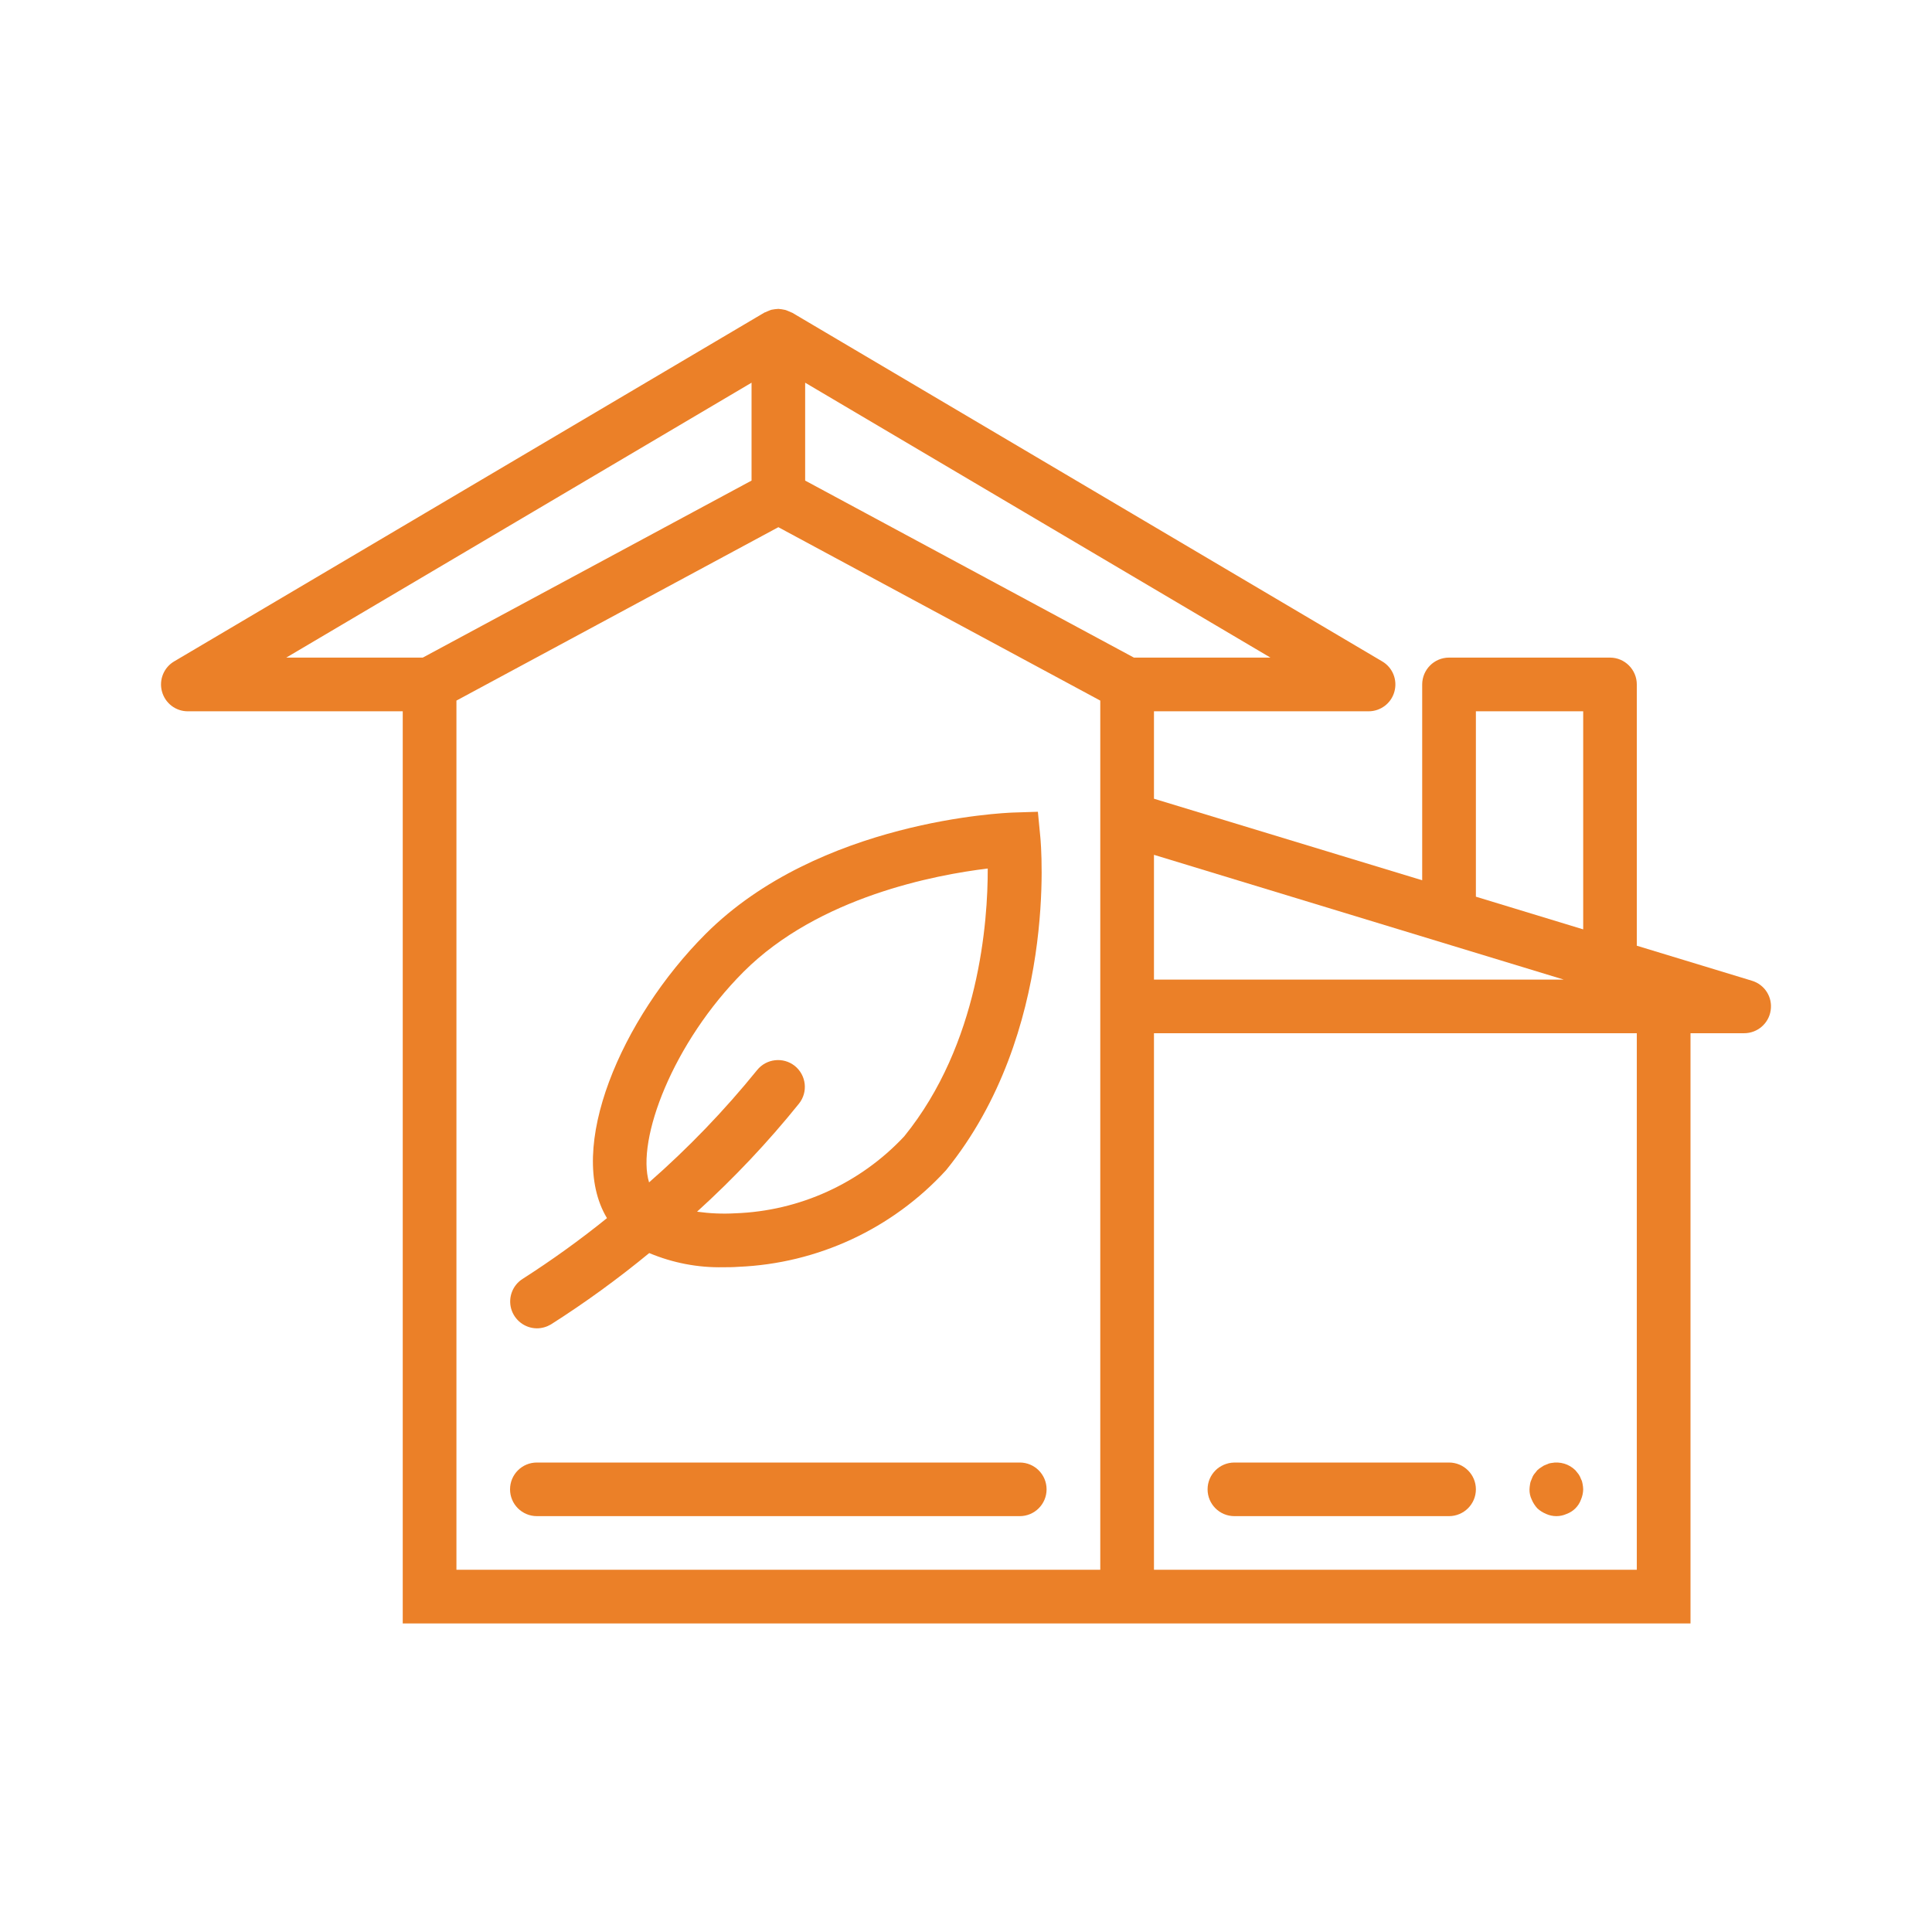<svg width="24" height="24" viewBox="0 0 24 24" fill="none" xmlns="http://www.w3.org/2000/svg">
<path d="M21.763 12.183L20.333 11.748V8.503C20.333 8.319 20.184 8.169 20 8.169H18C17.816 8.169 17.667 8.319 17.667 8.503V10.935L14.335 9.922V8.836H17.001C17.151 8.836 17.283 8.736 17.322 8.591C17.362 8.446 17.3 8.292 17.17 8.216L9.838 3.883H9.835C9.835 3.883 9.771 3.854 9.755 3.85C9.726 3.844 9.698 3.839 9.669 3.837C9.64 3.839 9.611 3.842 9.583 3.848C9.567 3.852 9.502 3.881 9.502 3.881H9.499L2.167 8.214C2.036 8.289 1.972 8.444 2.012 8.59C2.052 8.737 2.185 8.838 2.337 8.836H5.003V20.167H21V12.835H21.666C21.832 12.835 21.972 12.714 21.996 12.551C22.021 12.387 21.922 12.231 21.763 12.183V12.183ZM18.334 8.836H19.667V11.545L18.334 11.139V8.836ZM19.426 12.169H14.335V10.619L19.426 12.169ZM14.086 8.169L10.002 5.97V4.754L15.782 8.169H14.086ZM9.336 4.754V5.97L5.252 8.169H3.556L9.336 4.754ZM13.668 19.5H5.67V8.703L9.669 6.549L13.668 8.703V19.5ZM20.333 19.5H14.335V12.835H20.333V19.5Z" fill="#EB8028"/>
<path d="M6.669 16.501C6.73 16.501 6.79 16.484 6.843 16.453C7.268 16.183 7.676 15.886 8.065 15.566C8.356 15.688 8.67 15.749 8.986 15.742C9.046 15.742 9.107 15.742 9.17 15.737C10.156 15.697 11.085 15.265 11.752 14.537C13.142 12.826 12.933 10.493 12.923 10.395L12.893 10.084L12.58 10.094C12.482 10.098 10.176 10.191 8.766 11.601C7.716 12.651 7.024 14.274 7.54 15.132C7.206 15.402 6.857 15.653 6.495 15.885C6.369 15.963 6.31 16.115 6.35 16.258C6.391 16.401 6.521 16.5 6.669 16.501V16.501ZM9.238 12.071C10.169 11.14 11.623 10.867 12.27 10.789C12.272 11.449 12.165 12.967 11.232 14.117C10.686 14.7 9.932 15.044 9.133 15.072C8.975 15.081 8.816 15.074 8.659 15.052C9.115 14.638 9.539 14.19 9.925 13.71C10.04 13.566 10.017 13.357 9.873 13.241C9.73 13.127 9.52 13.15 9.405 13.293C8.998 13.796 8.549 14.262 8.063 14.688C7.902 14.162 8.357 12.952 9.238 12.071H9.238Z" fill="#EB8028"/>
<path d="M12.668 18.168H6.669C6.485 18.168 6.336 18.317 6.336 18.501C6.336 18.685 6.485 18.834 6.669 18.834H12.668C12.852 18.834 13.001 18.685 13.001 18.501C13.001 18.317 12.852 18.168 12.668 18.168Z" fill="#EB8028"/>
<path d="M15.334 18.834H18C18.184 18.834 18.334 18.685 18.334 18.501C18.334 18.317 18.184 18.168 18 18.168H15.334C15.15 18.168 15.001 18.317 15.001 18.501C15.001 18.685 15.15 18.834 15.334 18.834Z" fill="#EB8028"/>
<path d="M19.097 18.737C19.129 18.767 19.167 18.79 19.207 18.807C19.288 18.843 19.38 18.843 19.46 18.807C19.544 18.777 19.61 18.711 19.64 18.627C19.657 18.587 19.666 18.544 19.667 18.501C19.666 18.479 19.664 18.458 19.66 18.437C19.657 18.415 19.651 18.394 19.64 18.374C19.633 18.353 19.623 18.333 19.61 18.314L19.57 18.264C19.491 18.186 19.379 18.153 19.27 18.174C19.248 18.177 19.227 18.184 19.207 18.194C19.186 18.201 19.167 18.211 19.15 18.224C19.131 18.235 19.113 18.249 19.097 18.264L19.057 18.314C19.044 18.332 19.034 18.353 19.027 18.374C19.017 18.394 19.01 18.415 19.007 18.437C19.003 18.458 19.001 18.479 19 18.501C18.999 18.544 19.008 18.588 19.027 18.627C19.044 18.668 19.068 18.705 19.097 18.737Z" fill="#EB8028"/>
</svg>
